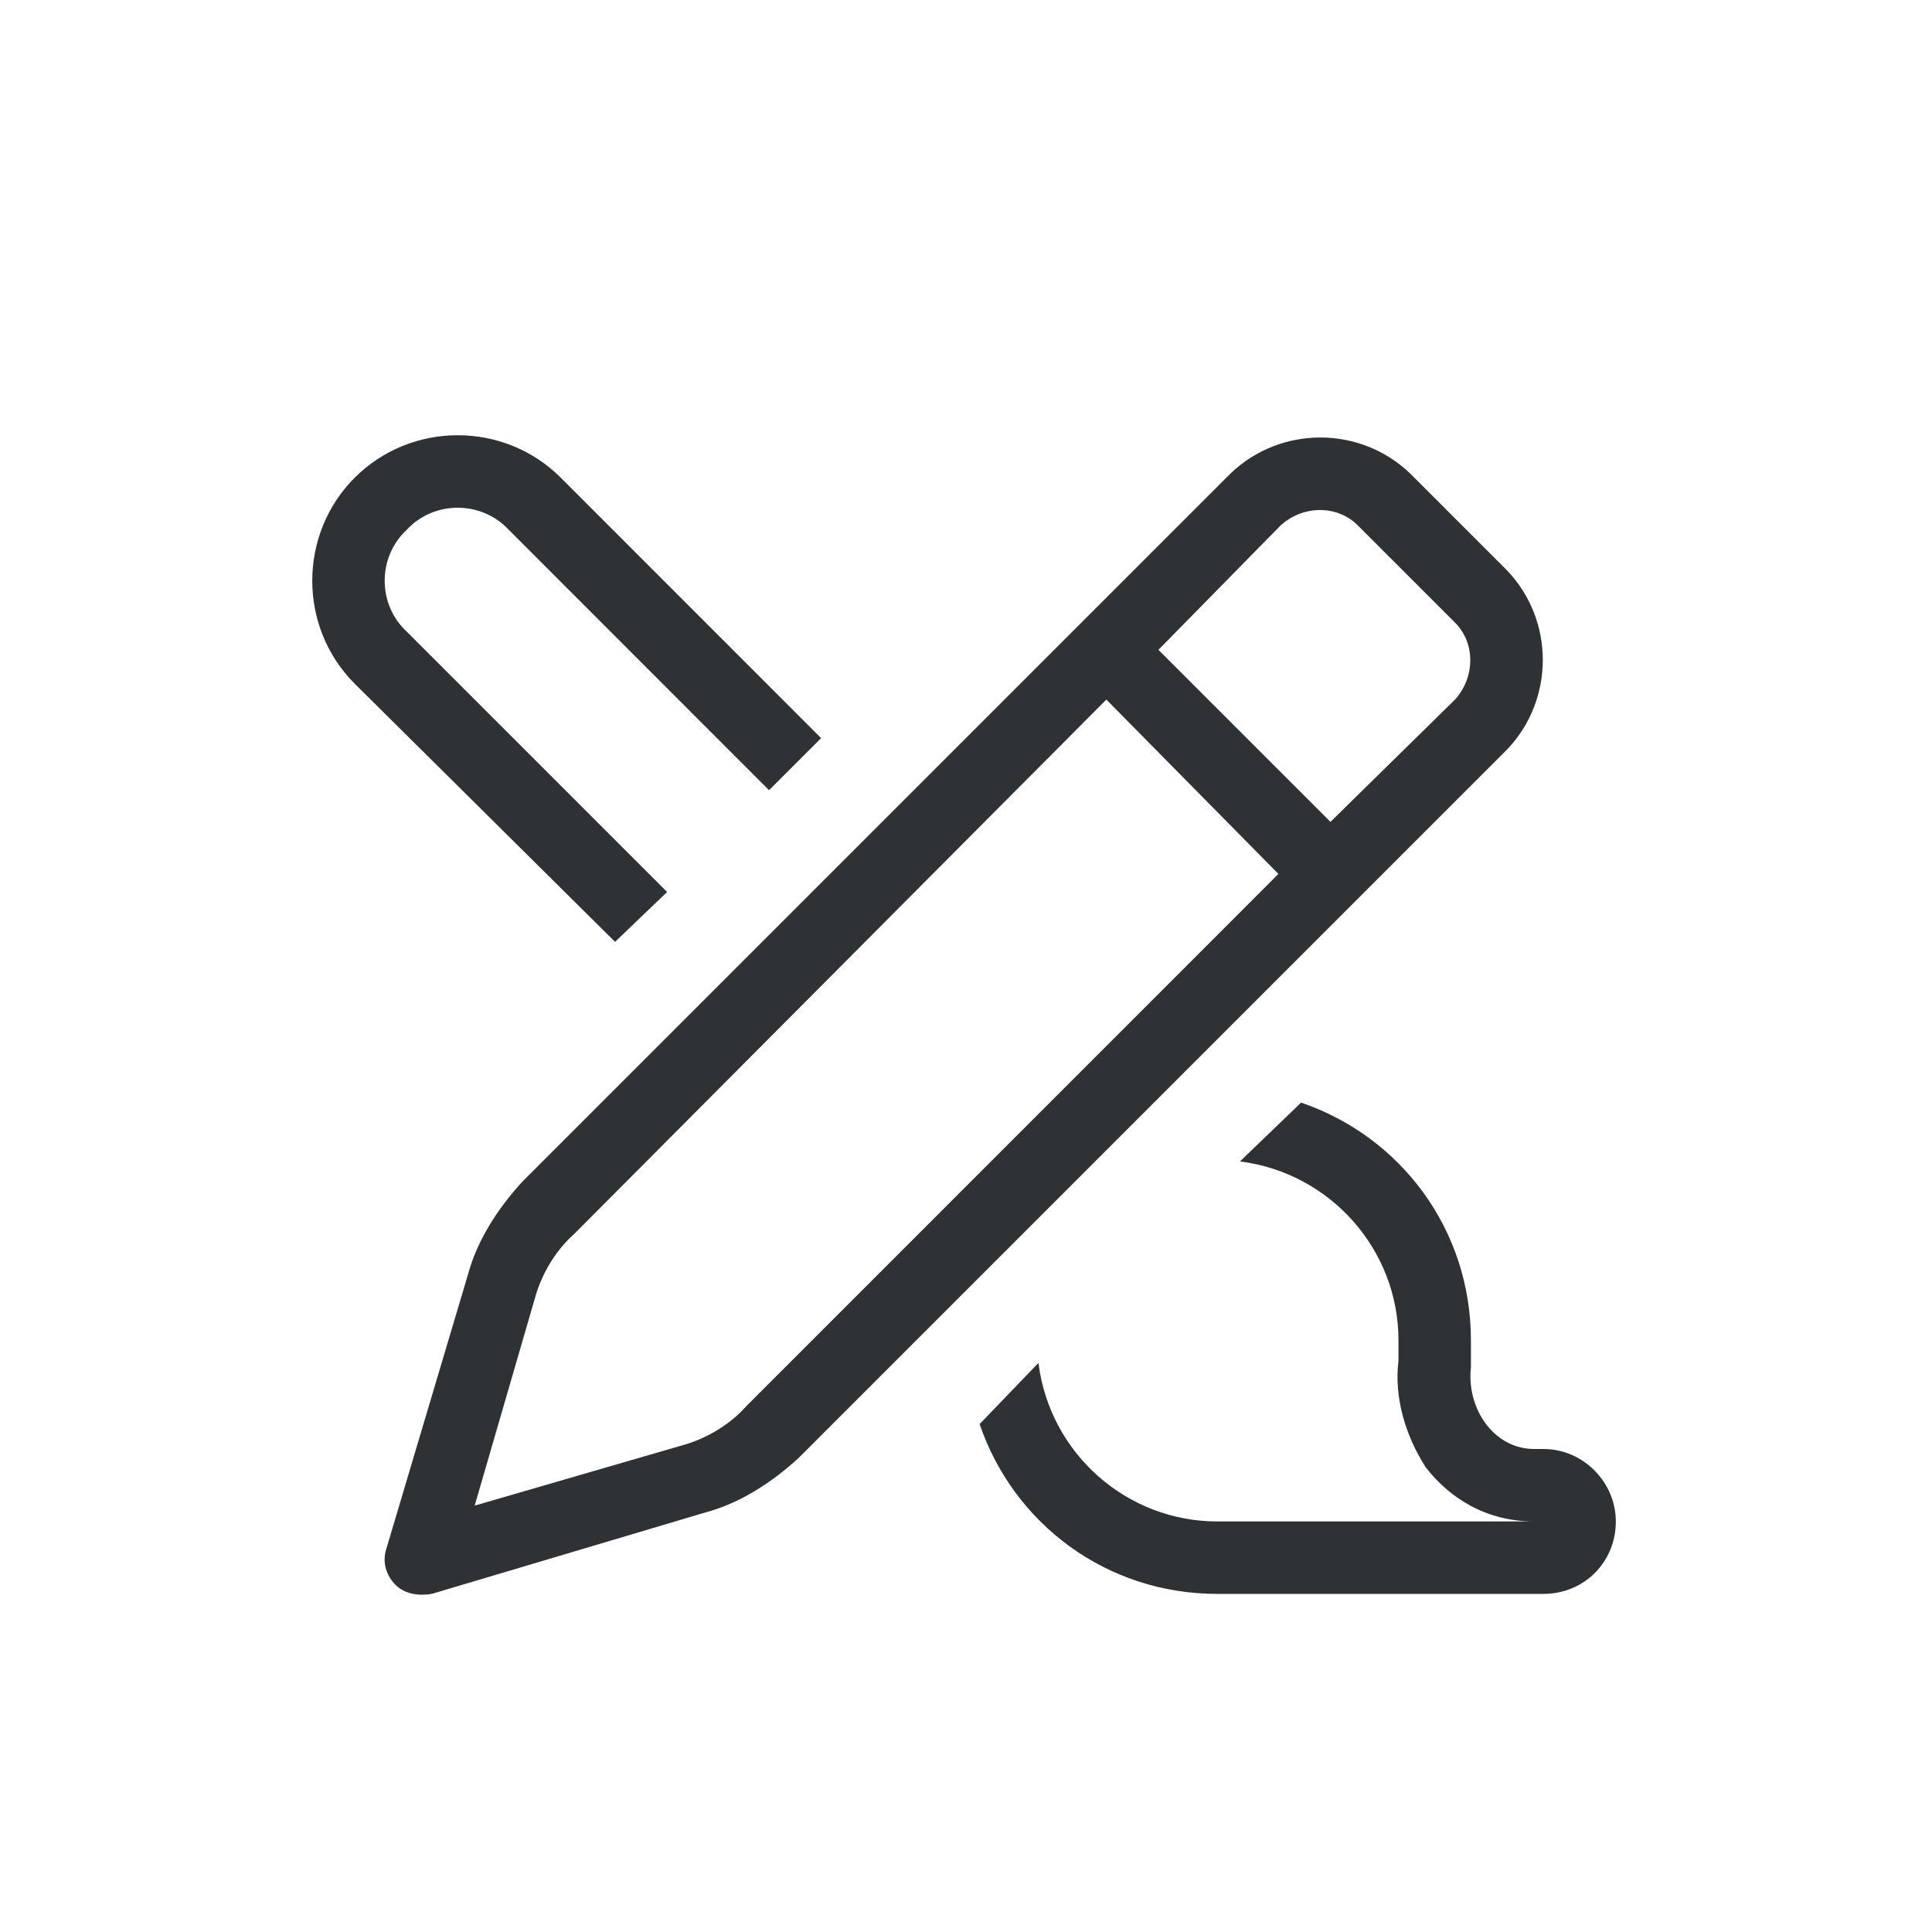<svg width="20" height="20" viewBox="0 0 20 20" fill="none" xmlns="http://www.w3.org/2000/svg">
<path d="M10.75 14.109C10.867 15.047 11.664 15.75 12.602 15.75H15.883C15.367 15.75 14.992 15.492 14.758 15.188C14.547 14.859 14.43 14.461 14.477 14.086C14.477 14.016 14.477 13.945 14.477 13.875C14.477 12.938 13.773 12.141 12.836 12.023L13.469 11.414C14.5 11.766 15.227 12.727 15.227 13.875C15.227 13.969 15.227 14.062 15.227 14.156C15.18 14.578 15.461 15 15.883 15H15.977C16.398 15 16.727 15.352 16.727 15.75C16.727 16.172 16.398 16.5 15.977 16.5H12.602C11.453 16.5 10.492 15.773 10.141 14.742L10.75 14.109ZM3.672 7.078C3.086 6.492 3.086 5.531 3.672 4.945C4.258 4.359 5.219 4.359 5.805 4.945L8.5 7.641L7.961 8.18L5.266 5.484C4.984 5.18 4.492 5.18 4.211 5.484C3.906 5.766 3.906 6.258 4.211 6.539L6.906 9.234L6.367 9.75L3.672 7.078ZM12.742 4.898C13.258 4.406 14.078 4.406 14.594 4.898L15.602 5.906C16.094 6.422 16.094 7.242 15.602 7.758L8.266 15.094C7.984 15.352 7.656 15.562 7.305 15.656L4.469 16.5C4.328 16.523 4.188 16.5 4.094 16.406C4 16.312 3.953 16.172 4 16.031L4.844 13.195C4.938 12.844 5.148 12.516 5.406 12.234L12.742 4.898ZM14.055 5.438C13.844 5.227 13.492 5.227 13.258 5.438L11.992 6.727L13.773 8.508L15.062 7.242C15.273 7.008 15.273 6.656 15.062 6.445L14.055 5.438ZM5.547 13.406L4.914 15.586L7.094 14.953C7.328 14.883 7.562 14.742 7.727 14.555L13.234 9.047L11.453 7.242L5.945 12.773C5.758 12.938 5.617 13.172 5.547 13.406Z" fill="#2E3235"/>
</svg>
